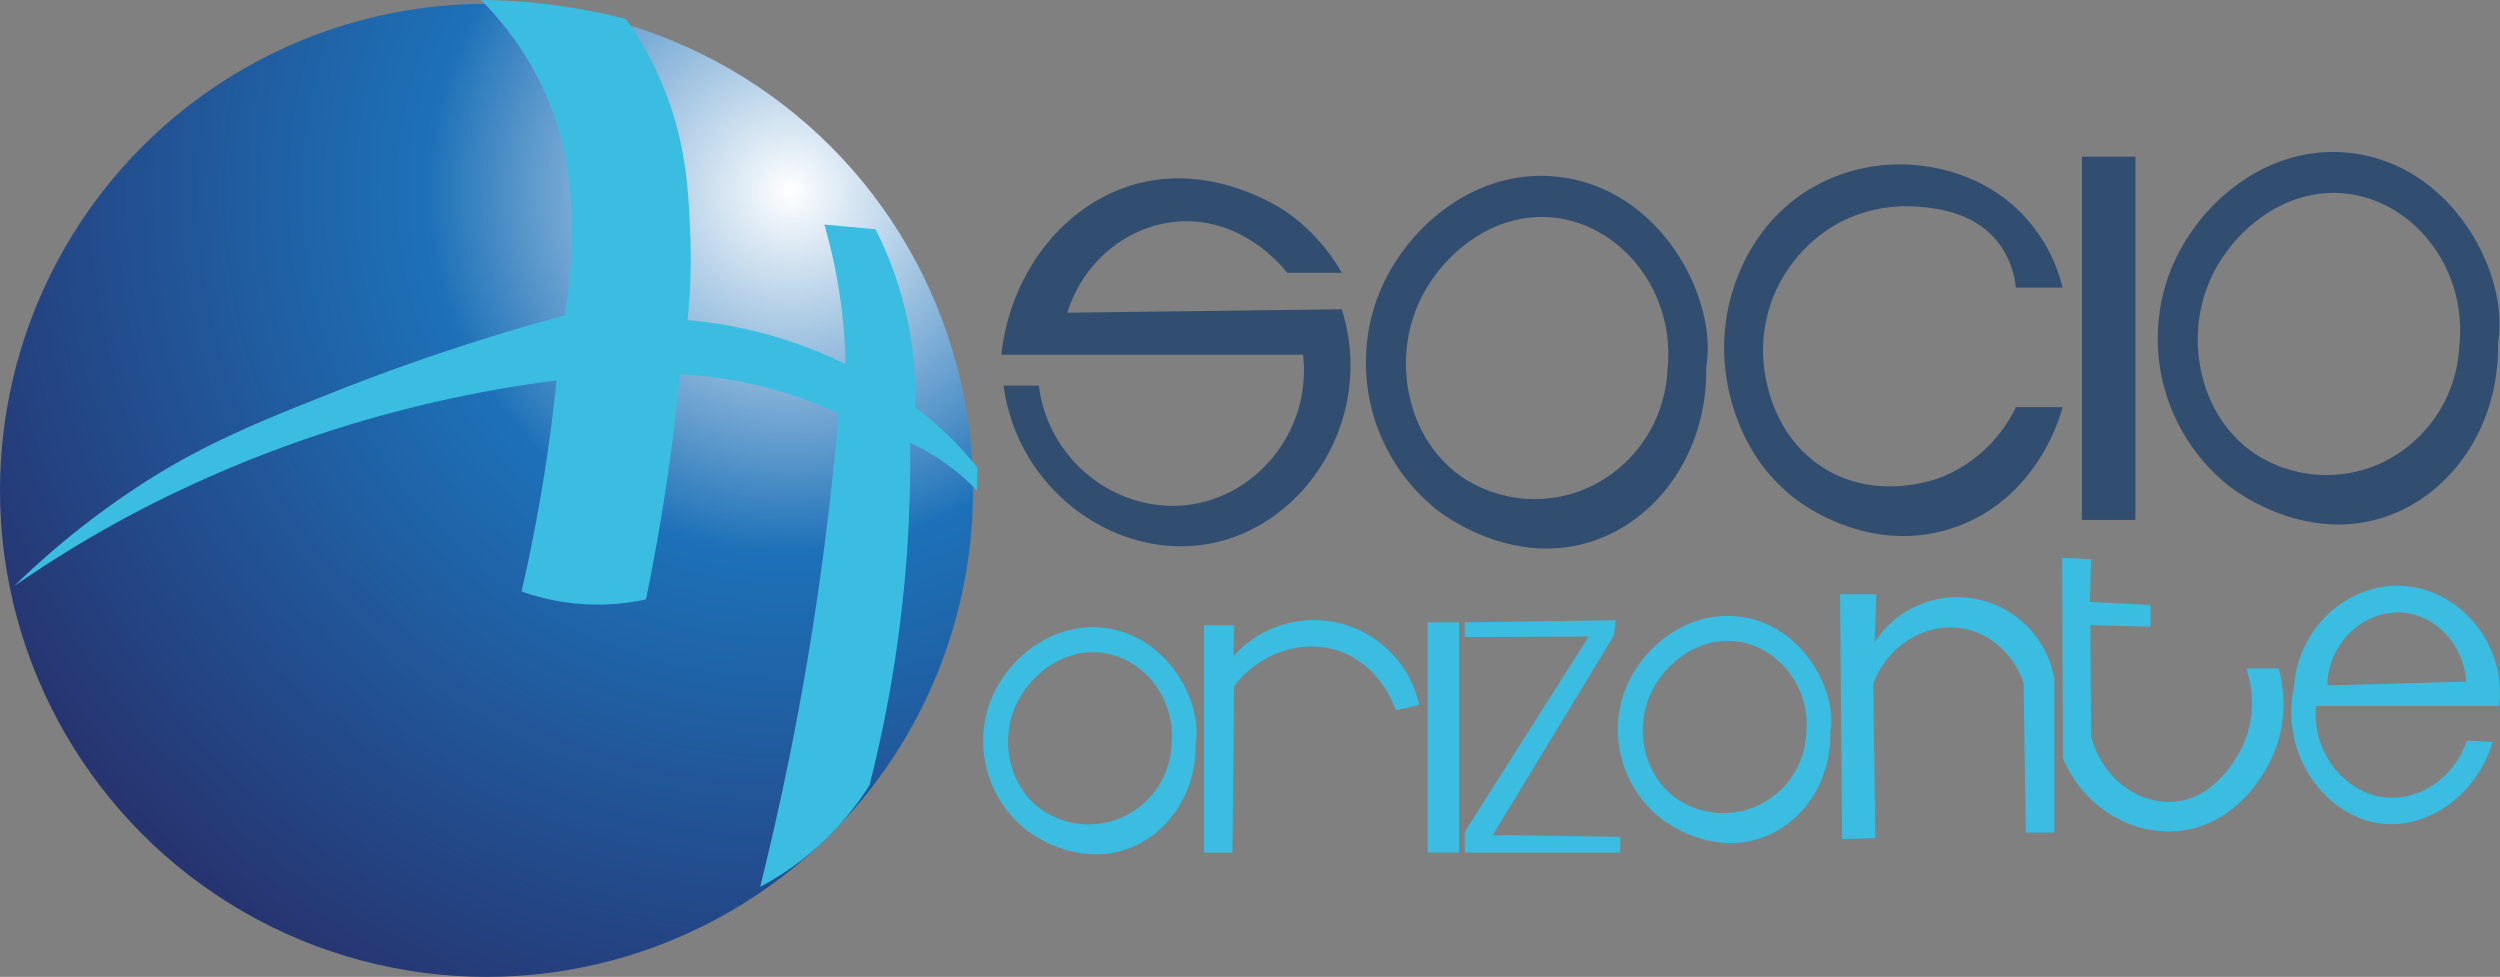 <svg id="Capa_2" data-name="Capa 2" xmlns="http://www.w3.org/2000/svg" xmlns:xlink="http://www.w3.org/1999/xlink" viewBox="0 0 602.94 235.6"><rect x="0" y="0" width="602.94" height="235.6" fill="#808080" stroke="none"/><defs><style>.cls-1{fill:#314d6f;}.cls-2,.cls-3{stroke:#3abde1;stroke-miterlimit:10;}.cls-3{fill:none;}.cls-4{fill:#3abde1;}.cls-5{fill:url(#Degradado_sin_nombre_109);}</style><radialGradient id="Degradado_sin_nombre_109" cx="190.54" cy="46.02" r="256.81" gradientUnits="userSpaceOnUse"><stop offset="0" stop-color="#fff"/><stop offset="0.34" stop-color="#1d71b8"/><stop offset="1" stop-color="#29235c"/></radialGradient></defs><path class="cls-1" d="M317.38,75.29h13.18a45,45,0,0,0-13.18-14.56c-1.31-.92-17.05-11.59-35.41-7.12-17.57,4.28-31.22,20.88-33.52,41.45h72.77c2,17.41-10,33.2-26.36,36-17.51,3-35.05-9.86-37.35-28.57H249c3.4,25.44,27.18,42.15,49.43,38.18,23.53-4.2,40.33-30.63,32.13-56.58l-66.19.83c3.85-12.41,14.64-21.16,26.92-22C307,61.89,316.66,74.33,317.38,75.29Z" transform="translate(-6.96 -9.5)"/><path class="cls-1" d="M504.4,78.86H493.14A21.48,21.48,0,0,0,489,68.15c-5.74-7.55-15.06-8.41-19.23-8.79a35.37,35.37,0,0,0-19.22,3.84,35.79,35.79,0,0,0-15.83,17.64A35.3,35.3,0,0,0,433,101.65c.65,2.88,3.06,13.6,13.19,20.32,13.17,8.74,27.91,3.07,29.38,2.47a34.18,34.18,0,0,0,17.58-16.75H504.4c-.33,1.37-5.77,22.2-26.37,29.11-19.52,6.55-35.6-5.13-37.9-6.86-13.44-10.14-16.08-25-16.75-29.11A46.72,46.72,0,0,1,425,79.13c1.27-3.88,5.58-16.36,18.68-24.17a42.37,42.37,0,0,1,26.63-5.49c3.6.44,15.83,2.15,25.27,12.63A39,39,0,0,1,504.4,78.86Z" transform="translate(-6.96 -9.5)"/><path class="cls-2" d="M355.82,87.64" transform="translate(-6.96 -9.5)"/><rect class="cls-1" x="502.1" y="37.78" width="12.91" height="87.61"/><path class="cls-3" d="M572.5,145.87" transform="translate(-6.96 -9.5)"/><path class="cls-1" d="M418.44,98.08l-9.34.82c2-17.94-9.83-33.79-25.42-36.63-15.86-2.89-29.85,8.75-35.05,21.48-5.77,14.12-1.86,32.39,11.43,41.13a31.61,31.61,0,0,0,29.39,2.47A32.82,32.82,0,0,0,409.1,98.9l9.34-.82c.41,19.15-10.52,35.87-26.52,41.63-19.09,6.86-35.83-5.31-37.9-6.86A45.39,45.39,0,0,1,338.91,82c6.24-17.45,24.33-32.86,45.32-29.66C407.7,56,420.42,80.64,418.67,96.46,418.6,97.08,418.52,97.63,418.44,98.08Z" transform="translate(-6.96 -9.5)"/><path class="cls-1" d="M609.41,92.28l-9.34.83c2-17.94-9.84-33.8-25.42-36.64-15.86-2.89-29.86,8.75-35.06,21.48-5.76,14.12-1.86,32.39,11.44,41.13a31.6,31.6,0,0,0,29.38,2.48,32.83,32.83,0,0,0,19.66-28.45l9.34-.83c.41,19.15-10.52,35.88-26.52,41.63-19.09,6.87-35.83-5.3-37.9-6.86a45.38,45.38,0,0,1-15.11-50.81c6.23-17.45,24.33-32.86,45.32-29.66,23.46,3.59,36.19,28.26,34.44,44.08C609.57,91.28,609.49,91.83,609.41,92.28Z" transform="translate(-6.96 -9.5)"/><path class="cls-4" d="M295.3,188.9l-5.83.5c1.23-10.94-6.14-20.6-15.88-22.34-9.9-1.76-18.64,5.34-21.88,13.1-3.61,8.61-1.17,19.75,7.14,25.08a20,20,0,0,0,30.62-15.84l5.83-.5c.26,11.68-6.57,21.87-16.56,25.38-11.92,4.19-22.37-3.23-23.67-4.18a27.29,27.29,0,0,1-9.43-31c3.89-10.64,15.19-20,28.3-18.08,14.65,2.18,22.6,17.22,21.5,26.87C295.4,188.29,295.35,188.62,295.3,188.9Z" transform="translate(-6.96 -9.5)"/><path class="cls-4" d="M448.38,186.18l-5.83.5c1.23-10.94-6.15-20.61-15.88-22.34-9.9-1.76-18.64,5.34-21.89,13.1-3.6,8.61-1.16,19.75,7.14,25.08a20,20,0,0,0,30.63-15.84l5.83-.5c.26,11.67-6.57,21.87-16.56,25.38-11.92,4.18-22.38-3.24-23.67-4.19a27.27,27.27,0,0,1-9.43-31c3.89-10.64,15.19-20,28.29-18.08,14.66,2.18,22.6,17.22,21.51,26.87C448.48,185.57,448.43,185.9,448.38,186.18Z" transform="translate(-6.96 -9.5)"/><rect class="cls-4" x="344.33" y="150.1" width="7.55" height="55.53"/><path class="cls-4" d="M304.19,215.12h-6.86V160.28h7.28l-.14,7.42a26,26,0,0,1,44.76,11.81l-5.64,1.29c-.39-1.16-3.85-11-13.85-14.34-8.8-2.91-19,.45-25.13,8.52Z" transform="translate(-6.96 -9.5)"/><path class="cls-4" d="M397.71,211.33v3.79H360.22v-5L390.13,163l-29.91.14V159.6l36.39-.51-.35,3.56L366.93,211l3.92-.08Z" transform="translate(-6.96 -9.5)"/><path class="cls-3" d="M564,180.19" transform="translate(-6.96 -9.5)"/><path class="cls-4" d="M450.74,152.83h8.76l-.42,11.54a23.74,23.74,0,0,1,43.36,9.06V210.3h-6.9L495,174.15c-2.4-6.84-8-11.93-14.73-13.08-8.74-1.49-18,3.93-21.52,13.29l.49,37.28-8,.2Z" transform="translate(-6.96 -9.5)"/><path class="cls-3" d="M513.05,200.52" transform="translate(-6.96 -9.5)"/><path class="cls-4" d="M548.68,170.7h7.83a32,32,0,0,1-.41,18.49c-3,8.74-11.46,20.24-25.13,20.8-11.19.46-21.85-6.57-26.47-17.61l-.21-48.32,7,.29-.3,10.34,14.62.72v5.25l-14.52-.41.21,26.88c2.35,9.24,10.15,15.65,18.53,15.75,12.69.16,18.37-14.22,18.75-15.24A25.62,25.62,0,0,0,548.68,170.7Z" transform="translate(-6.96 -9.5)"/><path class="cls-3" d="M517.27,172.81" transform="translate(-6.96 -9.5)"/><path class="cls-4" d="M568.25,174.8l-8,.21c.93-14,12.67-24.54,25.43-24.24,14,.34,25.87,13.63,24,29l-44.15,0c-1.08,11.78,7.6,21.57,17.53,22.12,8,.43,15.94-5.14,18.86-13.79l6.19.38c-3.79,12.65-15.25,20.65-26.1,19.74-13.63-1.15-25.44-16.26-21.79-33.2l41.51-1.12c-.49-8.88-7.22-15.87-15-16.63C577.53,156.37,568.44,164.2,568.25,174.8Z" transform="translate(-6.96 -9.5)"/><circle class="cls-5" cx="117.34" cy="118.26" r="117.34"/><path class="cls-4" d="M216.66,198.87a69.25,69.25,0,0,1-26.37,24.51c5.24-21.09,10-44.14,13.67-69,2.33-15.68,4-30.74,5.28-45.11a101.2,101.2,0,0,0-38.3-9.5c-.93,9.64-2.18,19.75-3.83,30.29-1.31,8.33-2.78,16.33-4.36,24a54.48,54.48,0,0,1-30-1.93c1.88-8.19,3.63-16.92,5.15-26.16,1.41-8.62,2.48-16.87,3.29-24.72A303.68,303.68,0,0,0,90.6,112.15a297.38,297.38,0,0,0-51.08,21,286.34,286.34,0,0,0-29.14,17.7,198.82,198.82,0,0,1,27.5-22.43c16.61-11.25,30.62-16.85,50-24.52a513.29,513.29,0,0,1,55.27-18.33,105.66,105.66,0,0,0,1.64-17.09c.13-7.95.2-19.32-4.65-32.36A75,75,0,0,0,122.94,9.5a144.11,144.11,0,0,1,18.21,1.3,147,147,0,0,1,16.78,3.28,82.38,82.38,0,0,1,9.66,18C172.4,44.61,173,55.43,173.4,65.4a147,147,0,0,1-.6,21.3,107.82,107.82,0,0,1,38.09,10.62,130.37,130.37,0,0,0-5.12-33.65l12.33,1.11a88.78,88.78,0,0,1,7.62,21.42,87.8,87.8,0,0,1,1.94,21.51c1.9,1.43,3.88,3,5.89,4.86a84,84,0,0,1,9.13,9.68l-.1,5.56a52.44,52.44,0,0,0-16.14-11.53,316.11,316.11,0,0,1-1.89,39.2A316.38,316.38,0,0,1,216.66,198.87Z" transform="translate(-6.96 -9.5)"/></svg>